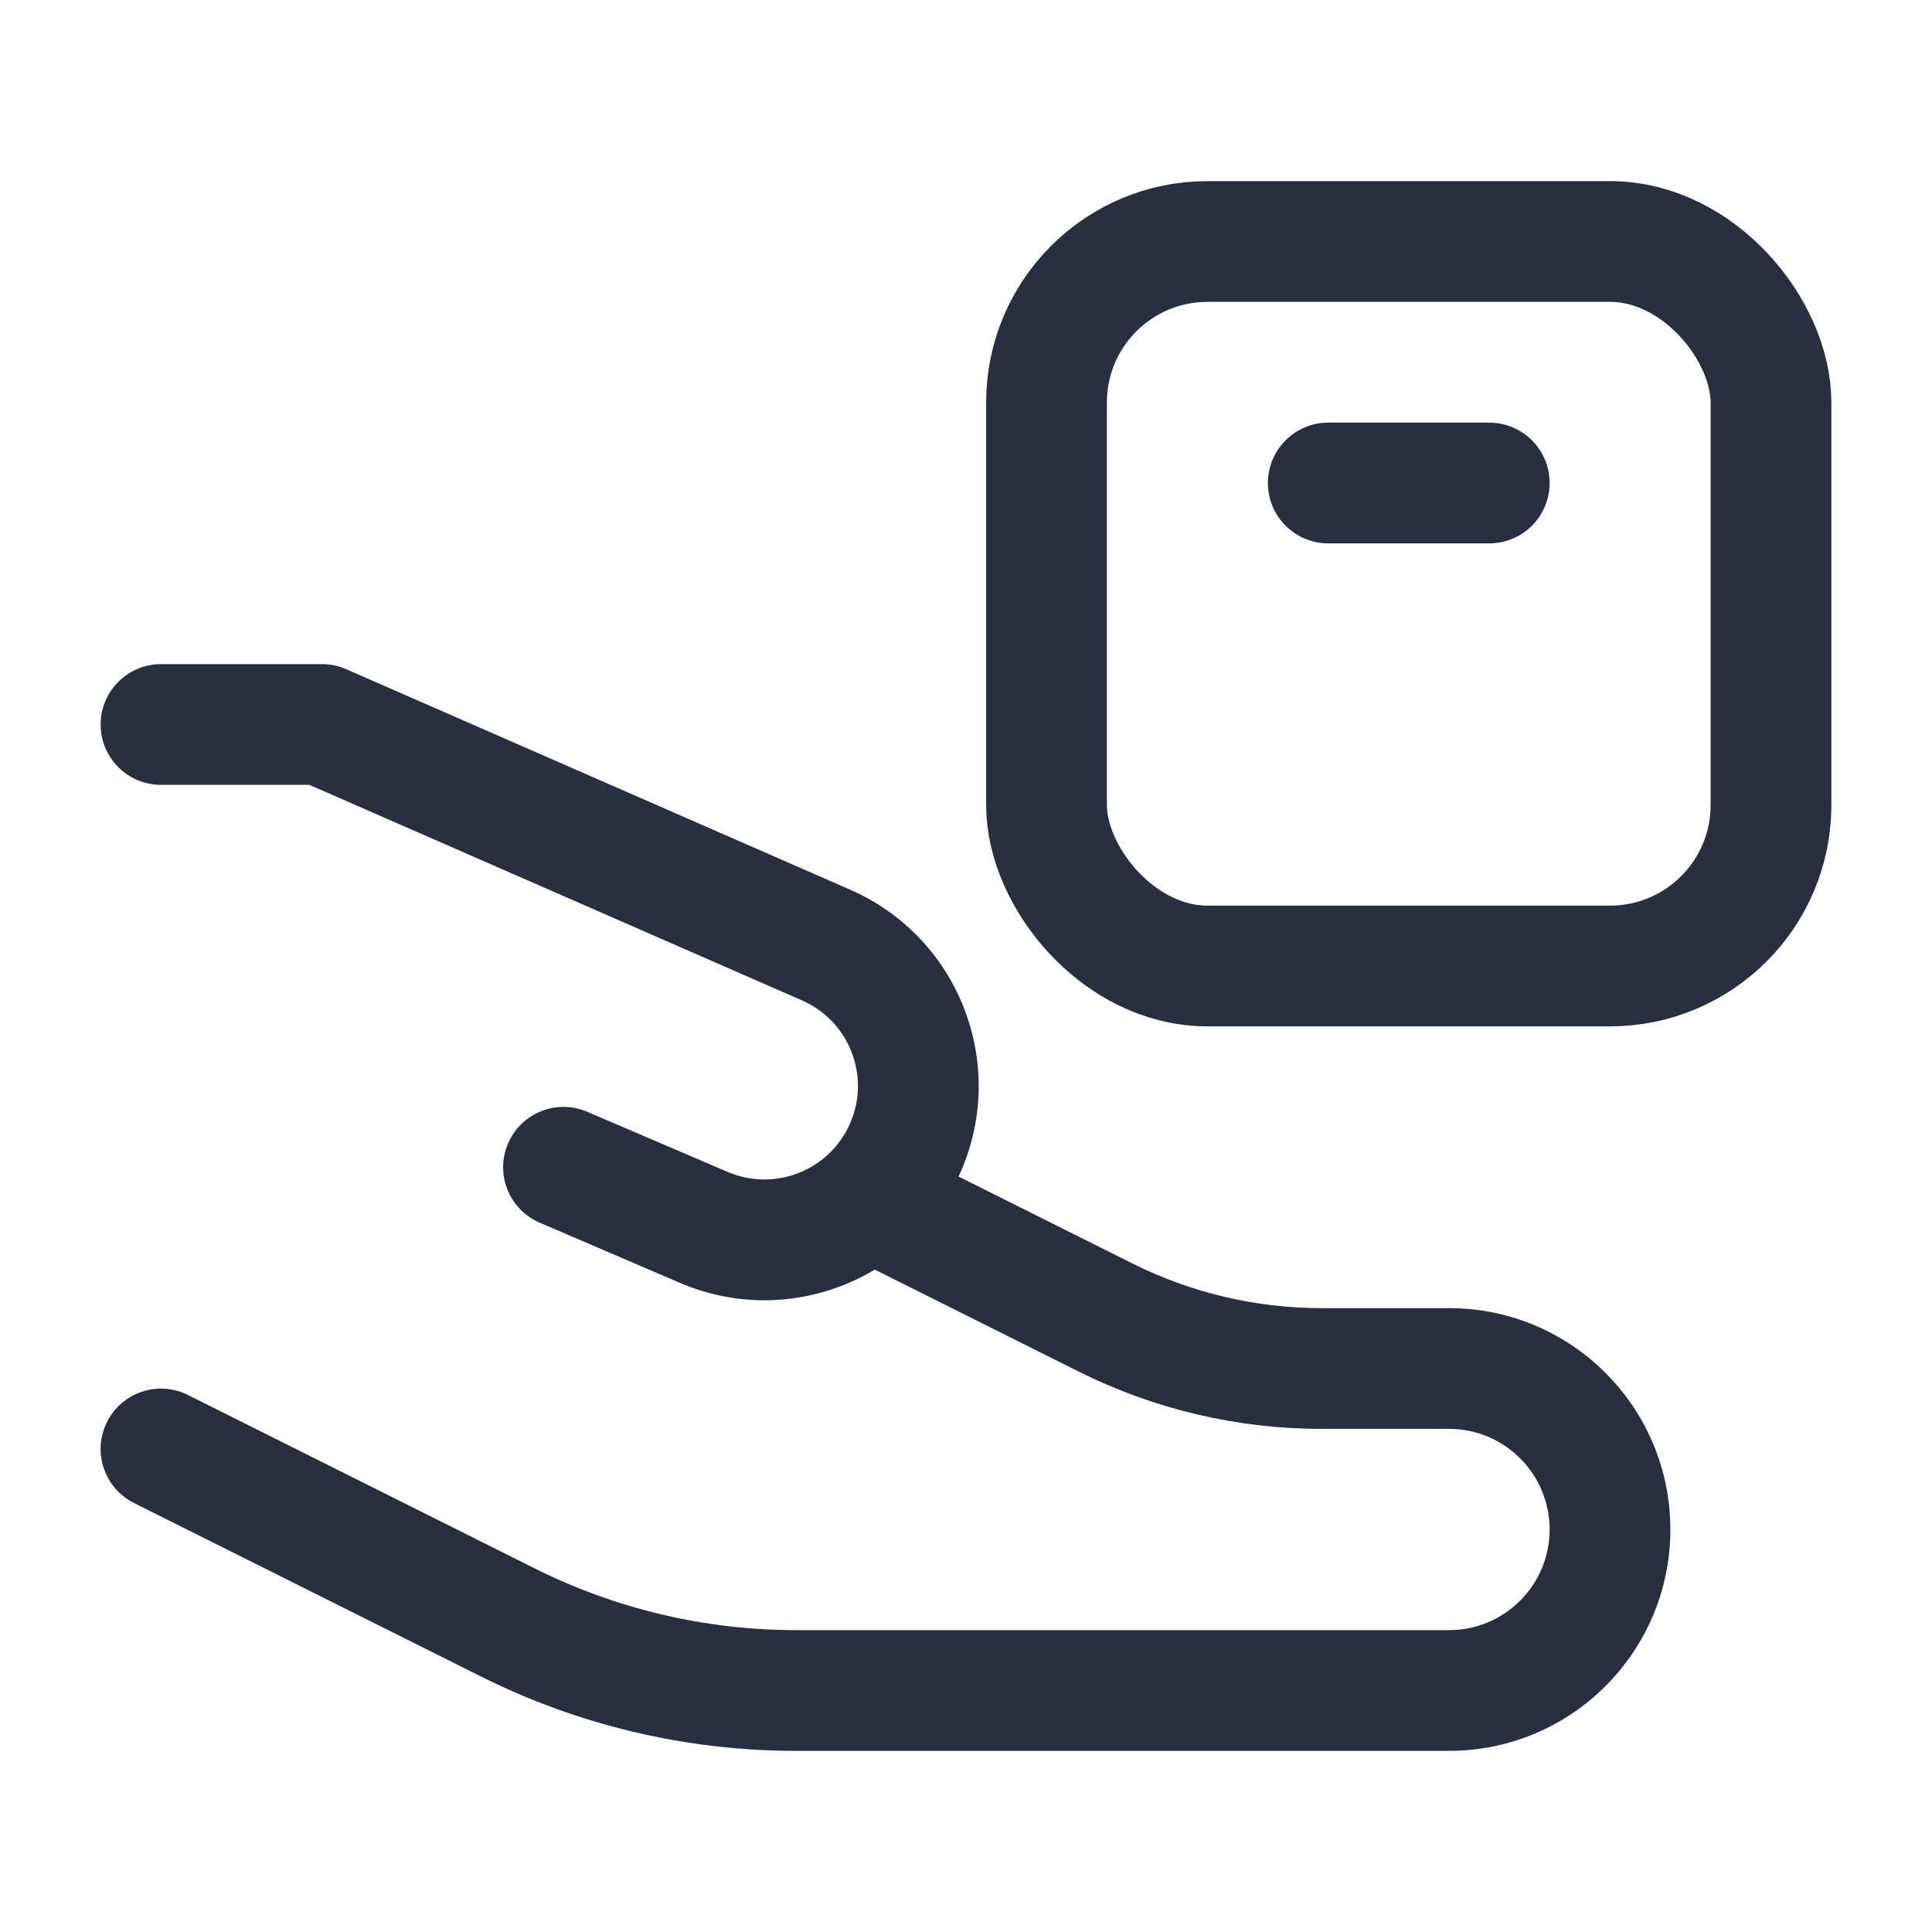 <svg width="24" height="24" viewBox="0 0 24 24" fill="none" xmlns="http://www.w3.org/2000/svg">
<rect x="13" y="3" width="9" height="9" rx="2" stroke="#28303F" stroke-width="1.5"/>
<path d="M18.5 6L16.5 6" stroke="#28303F" stroke-width="1.5" stroke-linecap="round" stroke-linejoin="round"/>
<path d="M2 8.25C1.586 8.25 1.25 8.586 1.25 9C1.25 9.414 1.586 9.75 2 9.75V8.25ZM4 9L4.301 8.313C4.206 8.271 4.103 8.25 4 8.25V9ZM7.295 13.811C6.915 13.648 6.474 13.824 6.311 14.205C6.147 14.585 6.324 15.026 6.705 15.189L7.295 13.811ZM8.743 15.247L8.448 15.937L8.743 15.247ZM2 9.75H4V8.25H2V9.75ZM3.699 9.687L9.962 12.427L10.563 11.053L4.301 8.313L3.699 9.687ZM9.039 14.558L7.295 13.811L6.705 15.189L8.448 15.937L9.039 14.558ZM10.563 13.948C10.311 14.537 9.628 14.81 9.039 14.558L8.448 15.937C9.799 16.515 11.363 15.89 11.942 14.539L10.563 13.948ZM9.962 12.427C10.546 12.682 10.815 13.362 10.563 13.948L11.942 14.539C12.518 13.195 11.902 11.639 10.563 11.053L9.962 12.427Z" fill="#28303F"/>
<path d="M2.335 17.329C1.965 17.144 1.514 17.294 1.329 17.665C1.144 18.035 1.294 18.486 1.665 18.671L2.335 17.329ZM11.335 14.329L10.665 13.994L9.994 15.335L10.665 15.671L11.335 14.329ZM13.733 16.367L13.398 17.037L13.733 16.367ZM16.416 17.75H18V16.25H16.416V17.75ZM18 20.25H9.889V21.75H18V20.25ZM6.646 19.485L2.335 17.329L1.665 18.671L5.975 20.826L6.646 19.485ZM14.069 15.696L11.335 14.329L10.665 15.671L13.398 17.037L14.069 15.696ZM9.889 20.25C8.763 20.25 7.653 19.988 6.646 19.485L5.975 20.826C7.19 21.434 8.53 21.75 9.889 21.75V20.25ZM19.25 19C19.25 19.69 18.69 20.25 18 20.25V21.75C19.519 21.75 20.75 20.519 20.75 19H19.25ZM18 17.75C18.69 17.75 19.25 18.31 19.25 19H20.75C20.75 17.481 19.519 16.25 18 16.25V17.75ZM16.416 16.25C15.601 16.25 14.797 16.06 14.069 15.696L13.398 17.037C14.335 17.506 15.368 17.75 16.416 17.75V16.25Z" fill="#28303F"/>
</svg>
